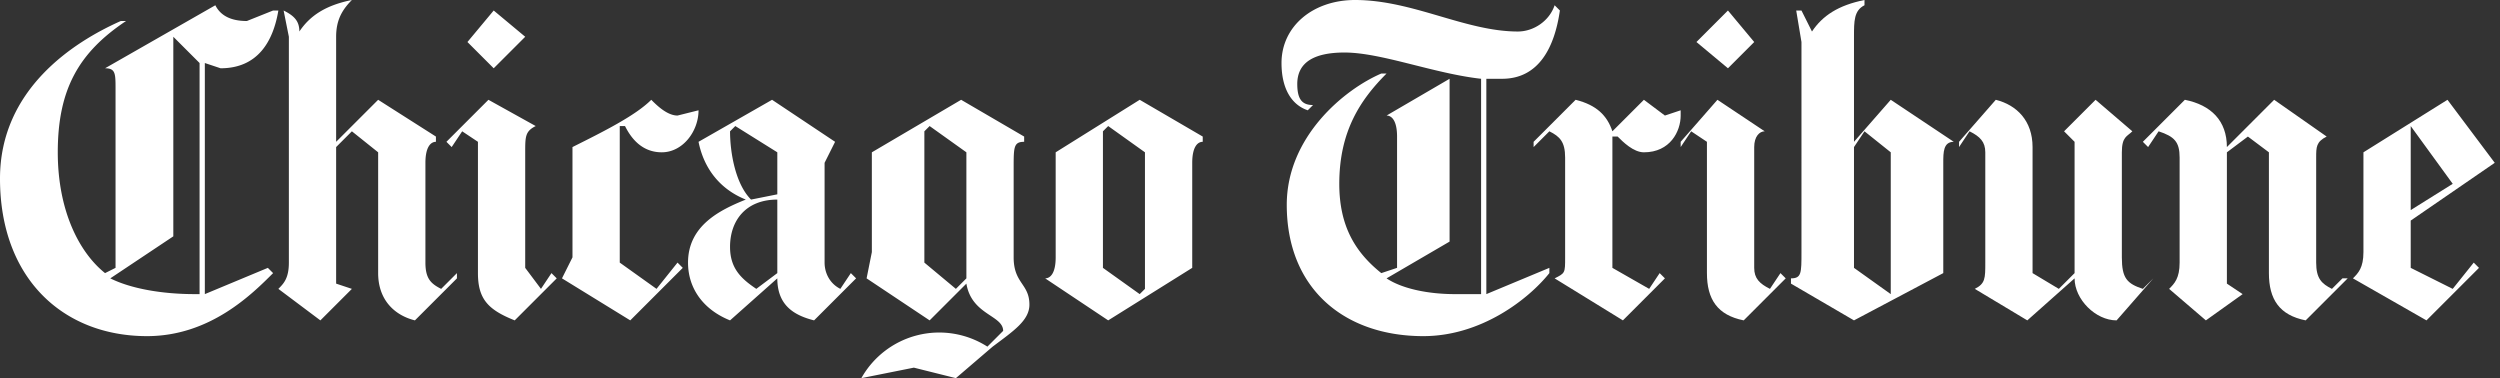 <svg xmlns="http://www.w3.org/2000/svg" viewBox="0 0 476 72" id="ct-full"><rect x="0" y="0" width="476" height="72" fill="#333333" stroke="none"/><g fill="#fff" fill-rule="evenodd"><path d="M475 31l-16 11v9l8 4 4-5 1 1-10 10-14-8c1-1 2-2 2-5V29l16-10 9 12zm-8 4l-8-11v16l8-5zm-20 18l-8 8c-5-1-7-4-7-9V29l-4-3-4 3v25l3 2-7 5-7-6c1-1 2-2 2-5V30c0-3-1-4-4-5l-2 3-1-1 8-8c5 1 8 4 8 9l9-9 10 7c-2 1-2 2-2 4v20c0 3 1 4 3 5l2-2h1m-37 0l-7 8c-4 0-8-4-8-8l-9 8-10-6c2-1 2-2 2-5V29c0-2-1-3-3-4l-2 3v-1l7-8c4 1 7 4 7 9v24l5 3 3-3V27l-2-2 6-6 7 6c-1 1-2 1-2 4v20c0 4 1 5 4 6l2-2m-38-26c-2 0-2 2-2 4v21l-17 9-12-7v-1c2 0 2-1 2-5V8l-1-6h1l2 4c2-3 5-5 10-6v1c-2 1-2 3-2 6v20l7-8 12 8zm-12 28V29l-5-4-2 3v23l7 5v-1zM334 8l-5 5-6-5 6-6 5 6m6 45l-8 8c-5-1-7-4-7-9V27l-3-2-2 3v-1l7-8 9 6c-1 0-2 1-2 3v23c0 2 1 3 3 4l2-3 1 1m-20-31c0 3-2 7-7 7-2 0-4-2-5-3h-1v25l7 4 2-3 1 1-8 8-13-8c2-1 2-1 2-4V30c0-3-1-4-3-5l-3 3v-1l8-8c4 1 6 3 7 6l6-6 4 3 3-1v1"></path><path d="M297 2c-1 7-4 13-11 13h-3v41l12-5v1c-4 5-13 12-24 12-15 0-26-9-26-25 0-13 11-22 18-25h1c-5 5-9 11-9 21 0 8 3 13 8 17l3-1V26c0-3-1-4-2-4l12-7v31l-12 7c3 2 8 3 13 3h5V15c-9-1-19-5-26-5-6 0-9 2-9 6 0 3 1 4 3 4l-1 1c-3-1-5-4-5-9 0-7 6-12 14-12 11 0 21 6 31 6 3 0 6-2 7-5l1 1m-68 25c-1 0-2 1-2 4v20l-16 10-12-8c1 0 2-1 2-4V29l16-10 12 7v1zm-11 28V29l-7-5-1 1v26l7 5 1-1zm-22 3c0 3-3 5-7 8l-7 6-8-2-10 2a17 17 0 0 1 24-6l3-3c0-3-6-3-7-9l-7 7-12-8 1-5V29l17-10 12 7v1c-2 0-2 1-2 5v17c0 5 3 5 3 9zm-12-5V29l-7-5-1 1v25l6 5 2-2zm-21 0l-8 8c-4-1-7-3-7-8l-9 8c-5-2-8-6-8-11 0-7 6-10 11-12-5-2-8-6-9-11l14-8 12 8-2 4v19c0 2 1 4 3 5l2-3 1 1zm-15-16v-8l-8-5-1 1c0 4 1 10 4 13l5-1zm0 15V38c-6 0-9 4-9 9 0 4 2 6 5 8l4-3zm-15-31c0 4-3 8-7 8s-6-3-7-5h-1v26l7 5 4-5 1 1-10 10-13-8 2-4V28c6-3 12-6 15-9 1 1 3 3 5 3l4-1M100 7l-6 6-5-5 5-6 6 5m6 46l-8 8c-5-2-7-4-7-9V27l-3-2-2 3-1-1 8-8 9 5c-2 1-2 2-2 5v22l3 4 2-3 1 1m-19 0l-8 8c-4-1-7-4-7-9V29l-5-4-3 3v26l3 1-6 6-8-6c1-1 2-2 2-5V7l-1-5c2 1 3 2 3 4 2-3 5-5 10-6-2 2-3 4-3 7v20l8-8 11 7v1c-1 0-2 1-2 4v19c0 3 1 4 3 5l3-3v1M53 2c-1 6-4 11-11 11l-3-1v44l12-5 1 1c-4 4-12 12-24 12C12 64 0 53 0 34 0 17 14 8 23 4h1c-9 6-13 13-13 25 0 11 4 19 9 23l2-1V17c0-3 0-4-2-4L41 1c1 2 3 3 6 3l5-2h1zM38 56V12l-5-5v38l-12 8c4 2 10 3 16 3h1z"></path></g></svg>